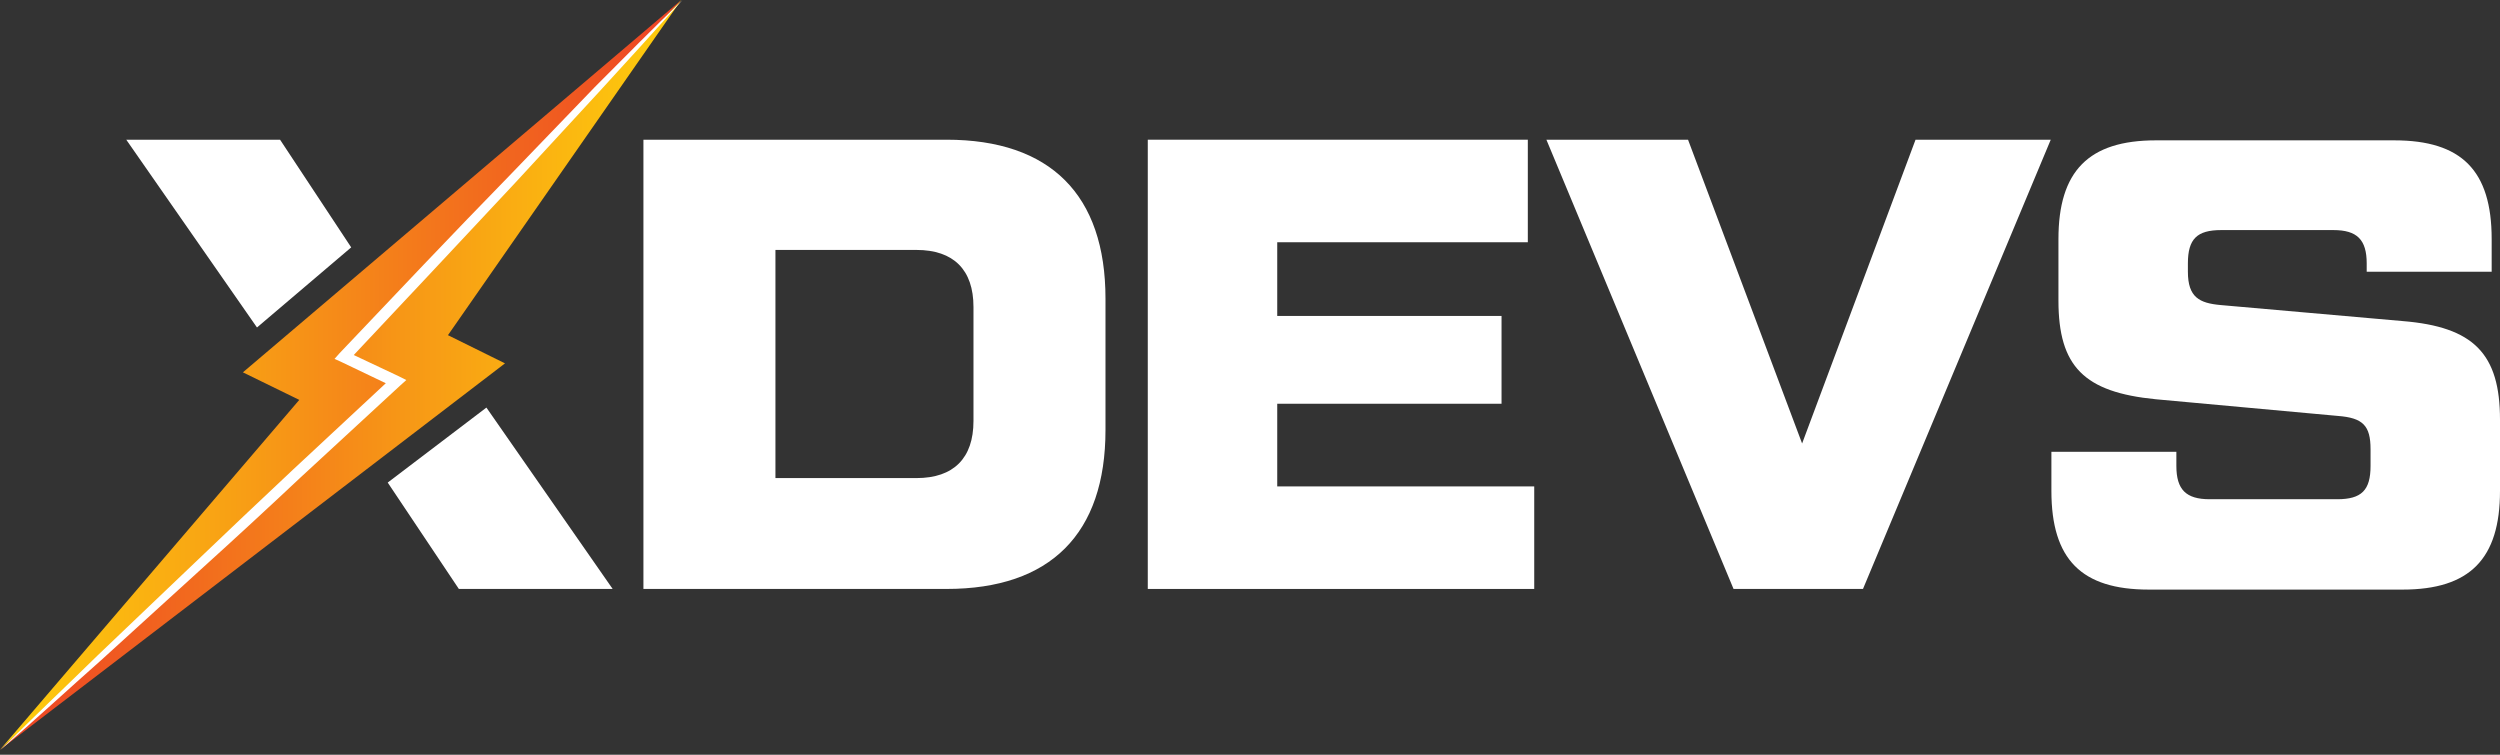 <svg width="159" height="48" viewBox="0 0 159 48" fill="none" xmlns="http://www.w3.org/2000/svg">
<rect x="0" y="0" width="159" height="48" fill="#333333" stroke="none"/>
<path d="M22.336 15.733L17.812 8.885H8.03L16.344 20.828L22.336 15.733Z" fill="white"/>
<path d="M24.659 30.691L29.183 37.457H38.965L30.936 25.922L24.659 30.691Z" fill="white"/>
<path d="M72.999 37.457H97.577V30.936H81.232V25.678H95.498V20.094H81.232V15.407H97.169V8.885H72.999V37.457Z" fill="white"/>
<path d="M121.828 8.885L114.614 28.205L107.359 8.885H98.351L110.253 37.457H118.486L130.428 8.885H121.828Z" fill="white"/>
<path d="M152.805 20.42L141.229 19.401C139.884 19.279 139.15 18.912 139.15 17.282V16.752C139.15 15.203 139.721 14.633 141.27 14.633H148.403C149.911 14.633 150.522 15.244 150.522 16.752V17.282H158.47V15.203C158.47 10.842 156.554 8.926 152.275 8.926H137.113C132.833 8.926 130.917 10.883 130.917 15.203V19.116C130.917 23.314 132.548 24.945 137.113 25.393L148.688 26.453C150.278 26.575 150.767 27.064 150.767 28.572V29.632C150.767 31.181 150.196 31.751 148.647 31.751H140.536C139.028 31.751 138.417 31.14 138.417 29.632V28.735H130.469V31.221C130.469 35.583 132.385 37.498 136.664 37.498H152.805C157.084 37.498 159 35.542 159 31.221V26.697C159 22.499 157.329 20.787 152.805 20.42Z" fill="white"/>
<path d="M60.201 8.885H40.922V37.457H60.201C66.804 37.457 70.309 33.952 70.309 27.349V18.993C70.309 12.39 66.804 8.885 60.201 8.885ZM61.913 26.778C61.913 29.142 60.649 30.406 58.285 30.406H49.318V15.896H58.285C60.649 15.896 61.913 17.159 61.913 19.523V26.778Z" fill="white"/>
<path d="M43.327 0L21.847 22.703L25.148 24.292L0 47.688L32.118 23.11L28.49 21.317L43.327 0Z" fill="url(#paint0_linear_47_201)"/>
<path d="M25.148 24.292L21.847 22.703L43.327 0L15.448 23.681L19.034 25.433L0 47.688L25.148 24.292Z" fill="url(#paint1_linear_47_201)"/>
<path d="M37.824 5.543L32.404 11.168C30.569 13.043 28.776 14.918 26.983 16.793L21.602 22.458L21.276 22.825L21.725 23.029C22.662 23.477 23.6 23.925 24.537 24.374L18.627 29.876C16.548 31.833 14.47 33.789 12.391 35.786L6.196 41.696C4.158 43.693 2.079 45.65 0.041 47.688C2.201 45.813 4.321 43.856 6.44 41.981L12.799 36.194C14.918 34.278 17.037 32.322 19.116 30.365L25.434 24.537L25.841 24.17L25.352 23.925C24.415 23.477 23.437 23.029 22.499 22.58L27.512 17.241C29.306 15.325 31.058 13.45 32.852 11.535L38.151 5.788C39.903 3.872 41.656 1.956 43.408 0C41.493 1.834 39.659 3.709 37.824 5.543Z" fill="white"/>
<defs>
<linearGradient id="paint0_linear_47_201" x1="0.006" y1="23.837" x2="43.321" y2="23.837" gradientUnits="userSpaceOnUse">
<stop stop-color="#ED4125"/>
<stop offset="0.591" stop-color="#F79716"/>
<stop offset="1" stop-color="#FECE0C"/>
</linearGradient>
<linearGradient id="paint1_linear_47_201" x1="0.006" y1="23.837" x2="43.321" y2="23.837" gradientUnits="userSpaceOnUse">
<stop stop-color="#FECE0C"/>
<stop offset="0.409" stop-color="#F79716"/>
<stop offset="1" stop-color="#ED4125"/>
</linearGradient>
</defs>
</svg>
